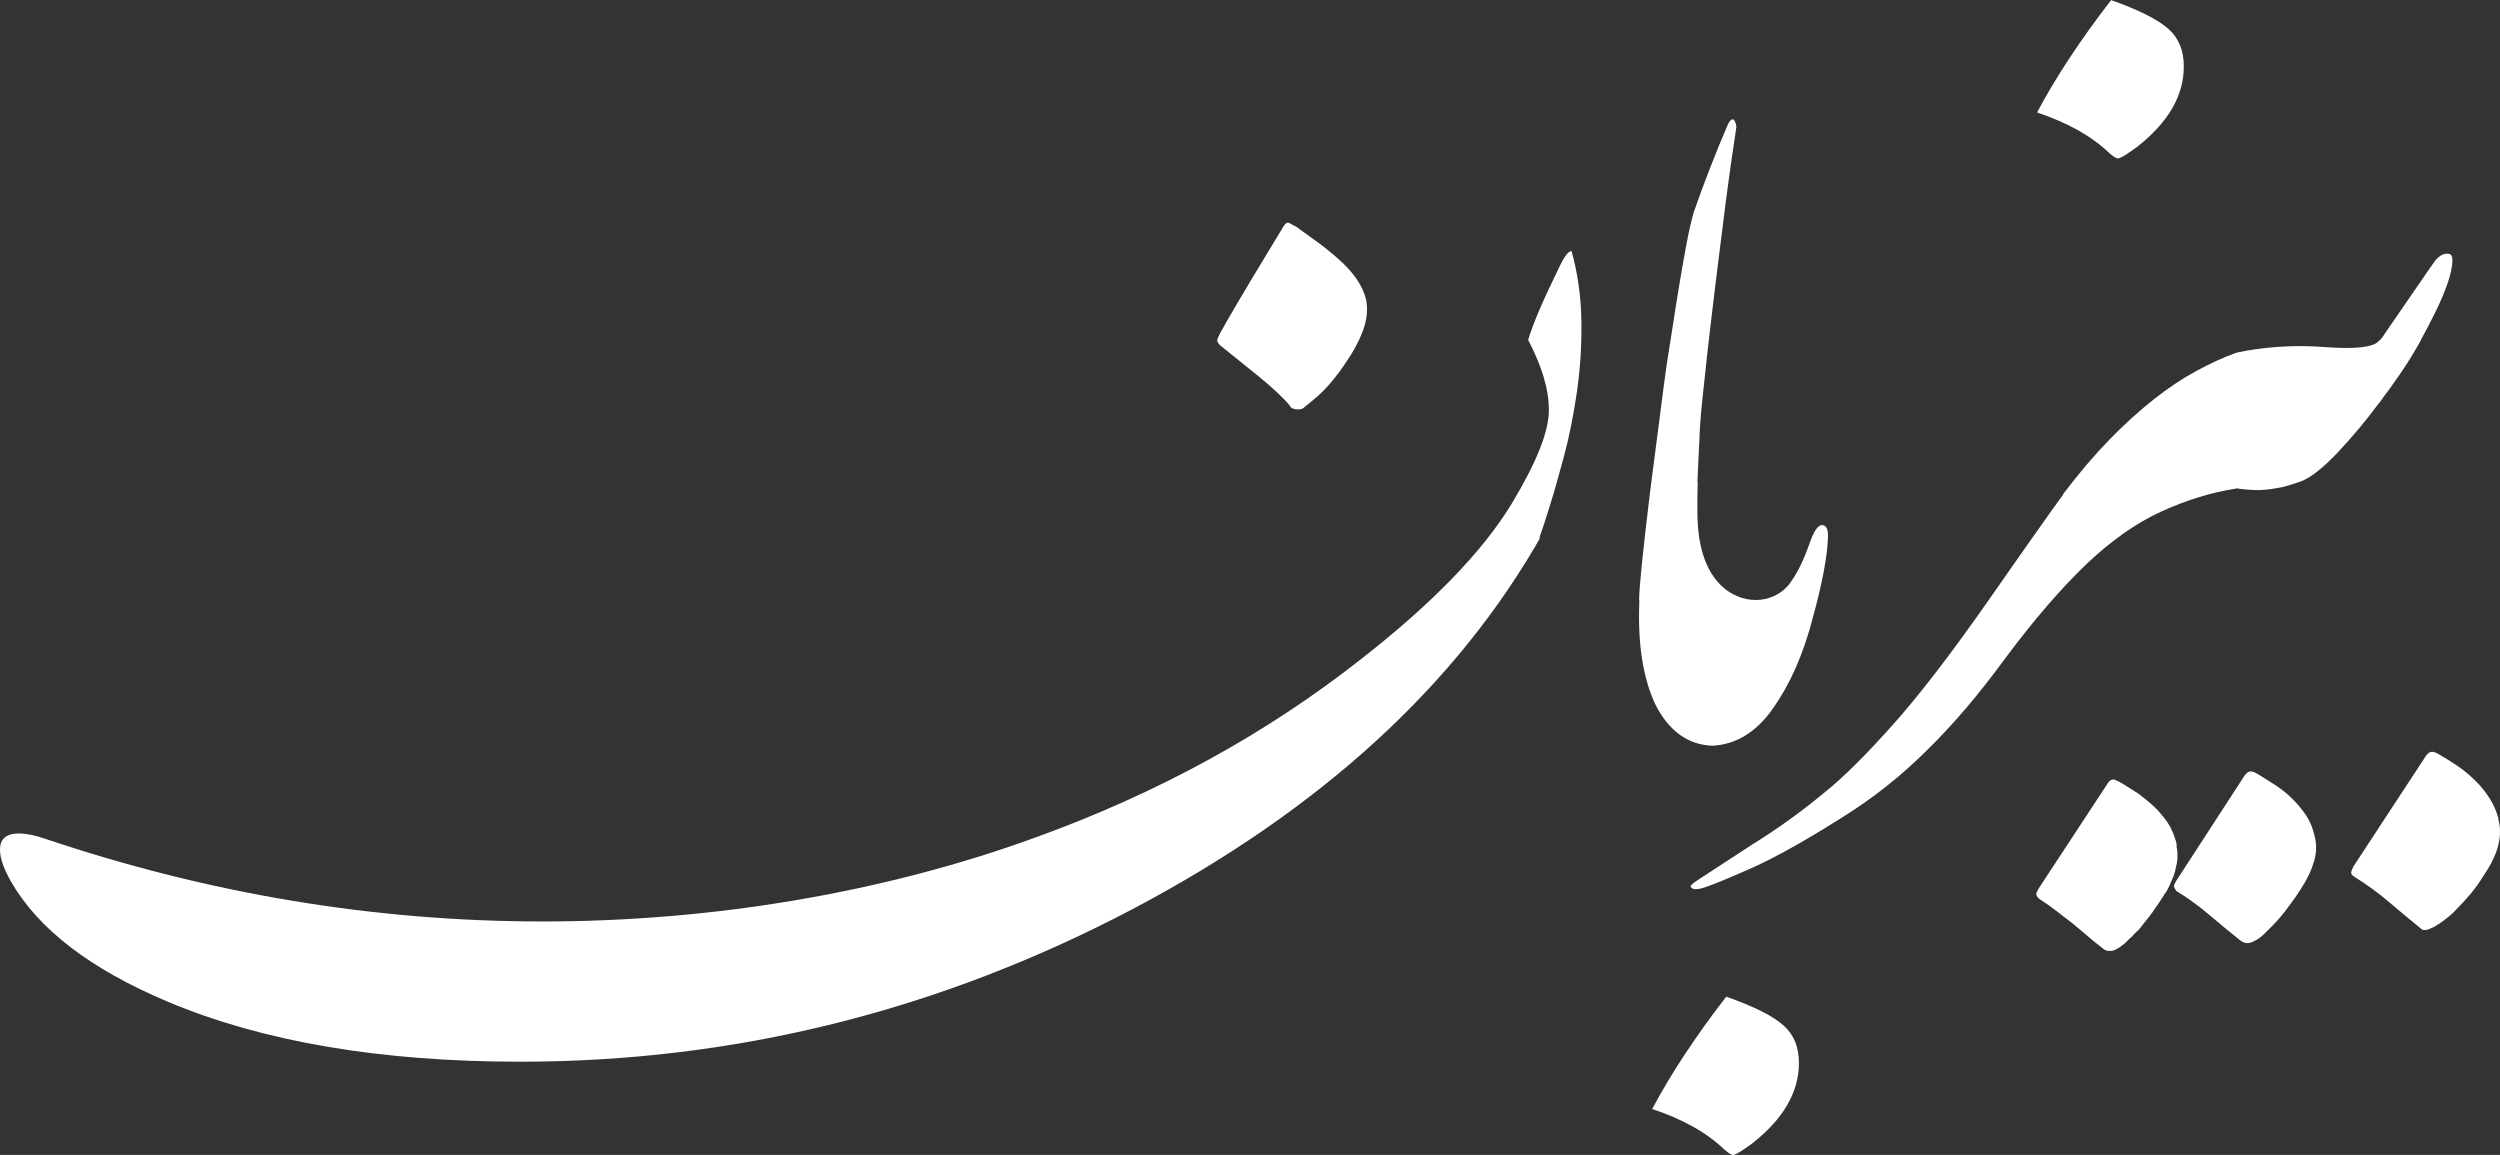 <?xml version="1.0" encoding="UTF-8"?><svg id="Layer_1" xmlns="http://www.w3.org/2000/svg" viewBox="0 0 226.76 104.76"><rect x="0" y="0" width="226.76" height="104.76" fill="#333333" stroke="none"/><defs><style>.cls-1{fill:#fff;}</style></defs><path class="cls-1" d="M142.54,22.75c.57,2.05,.87,4.18,.9,6.39s-.11,4.35-.41,6.43c-.3,2.08-.69,4.01-1.17,5.81s-.91,3.31-1.29,4.52c-.38,1.21-.66,2.08-.84,2.58-.18,.5-.11,.48,.18-.06-7.72,13.69-20.12,25.04-37.2,34.05-17.54,9.22-36.05,13.83-55.53,13.83-12.71,0-23.37-1.82-31.96-5.44-7.01-2.95-11.76-6.59-14.24-10.93-.65-1.15-.98-2.1-.98-2.86,0-.98,.57-1.47,1.72-1.47,.65,0,1.46,.16,2.41,.49,14.84,4.99,29.87,7.49,45.1,7.49s30.89-2.56,44.89-7.69c10.97-3.99,20.73-9.34,29.3-16.08,6.47-5.05,11.02-9.74,13.67-14.08,2.26-3.74,3.4-6.58,3.4-8.51s-.63-3.98-1.88-6.39c.41-1.39,1.31-3.51,2.7-6.34,.52-1.15,.93-1.72,1.23-1.72h0Zm-18.62,4.45c.13,.74,.09,1.51-.14,2.31-.23,.8-.65,1.7-1.25,2.68-.38,.6-.74,1.12-1.06,1.56-.33,.44-.65,.83-.96,1.19-.31,.35-.64,.68-.98,.98-.34,.3-.72,.61-1.13,.94-.13,.13-.26,.22-.37,.24-.11,.03-.19,.04-.24,.04-.44,0-.71-.12-.82-.37-.24-.3-.61-.68-1.1-1.15-.49-.46-1.09-.98-1.8-1.56l-3.4-2.74c-.24-.22-.32-.43-.22-.63s.17-.36,.22-.47c.87-1.56,1.81-3.16,2.8-4.81,1-1.65,1.92-3.17,2.76-4.56,.13-.24,.24-.41,.33-.51,.08-.09,.16-.14,.24-.14s.18,.03,.28,.1c.11,.07,.27,.16,.49,.26,.52,.38,1.11,.81,1.78,1.29,.67,.48,1.36,1.03,2.07,1.66,1.36,1.2,2.2,2.43,2.49,3.68h0Z"/><path class="cls-1" d="M153.96,44.52c-.19,2.7-.8,5.02-1.84,6.96-1.01,1.91-2.16,2.86-3.44,2.86,0-1.04,.33-4.26,.98-9.66,.35-2.73,.65-5.05,.9-6.96,.24-1.91,.45-3.45,.61-4.62,.19-1.17,.38-2.38,.57-3.62s.39-2.51,.61-3.83c.22-1.31,.43-2.49,.63-3.56s.41-1.99,.63-2.78c.46-1.34,.96-2.69,1.49-4.05,.53-1.36,1.08-2.71,1.66-4.05,.35-.6,.6-.5,.74,.28-.35,2.29-.68,4.6-.98,6.93-.3,2.33-.6,4.72-.9,7.18-.3,2.45-.54,4.55-.74,6.28-.19,1.73-.34,3.12-.45,4.16-.11,1.04-.18,1.86-.22,2.47s-.06,1.02-.06,1.21c-.05,1.15-.1,2.12-.14,2.9-.04,.79-.06,1.42-.06,1.88h0Z"/><path class="cls-1" d="M150.01,49.76c.48-1.31,.96-2.39,1.43-3.25,.48-.86,.93-1.52,1.37-1.99s.82-.74,1.15-.82v2.7c0,3.47,.91,5.87,2.74,7.2,.57,.38,1.15,.63,1.72,.74,.57,.11,1.12,.11,1.64,0s.99-.31,1.41-.59c.42-.28,.78-.66,1.08-1.13,.57-.84,1.08-1.9,1.52-3.15,.41-1.23,.8-1.84,1.19-1.84,.43,0,.61,.44,.53,1.31-.02,.74-.15,1.71-.37,2.9-.22,1.2-.56,2.63-1.02,4.3-.85,3.25-2.05,5.96-3.6,8.14-1.5,2.13-3.33,3.25-5.48,3.36-2.21-.08-3.93-1.32-5.16-3.72-1.12-2.37-1.61-5.44-1.47-9.21v-.37c.41-1.75,.85-3.27,1.33-4.58h-.01Zm13.16,46.66c0,2.64-1.41,5.07-4.22,7.28-.96,.71-1.54,1.06-1.76,1.06-.13,0-.38-.15-.74-.45-1.61-1.56-3.81-2.8-6.59-3.72,.87-1.64,1.86-3.29,2.97-4.97s2.35-3.42,3.75-5.22c2.54,.9,4.27,1.77,5.2,2.62,.93,.82,1.39,1.95,1.39,3.4h0Z"/><path class="cls-1" d="M187.11,44.85c1.42-1.88,2.82-3.53,4.2-4.95,1.38-1.42,2.73-2.64,4.05-3.68,1.32-1.04,2.61-1.9,3.87-2.58,1.25-.68,2.45-1.23,3.6-1.64,.76,1.04,1.27,2.12,1.52,3.23,.24,1.12,.32,2.21,.22,3.29-.09,1.08-.31,2.11-.63,3.09s-.69,1.88-1.1,2.7c-2.26,.35-4.53,1.05-6.81,2.09-2.28,1.04-4.56,2.65-6.85,4.83-2.29,2.21-4.69,4.99-7.2,8.35-2.45,3.36-4.85,6.18-7.2,8.47-1.15,1.15-2.38,2.24-3.7,3.29-1.32,1.05-2.76,2.05-4.32,3.01-3.03,1.91-5.59,3.34-7.69,4.3-1.04,.46-1.88,.83-2.54,1.1-.65,.27-1.13,.46-1.43,.57-.95,.38-1.53,.43-1.72,.16-.13-.11,.11-.35,.74-.74l4.83-3.15c1.23-.76,2.37-1.53,3.42-2.29,1.05-.76,2.06-1.54,3.01-2.33,.96-.76,1.95-1.67,2.99-2.7,1.04-1.04,2.14-2.21,3.31-3.52,1.17-1.31,2.49-2.91,3.95-4.81,1.46-1.9,3.08-4.11,4.85-6.65,1.77-2.54,3.21-4.59,4.32-6.16,1.1-1.57,1.89-2.66,2.35-3.29h0Zm10.97-38.82c0,2.65-1.41,5.07-4.22,7.28-.96,.71-1.54,1.06-1.76,1.06-.13,0-.38-.15-.74-.45-1.61-1.56-3.81-2.79-6.59-3.72,.87-1.64,1.86-3.29,2.97-4.97s2.35-3.42,3.75-5.22c2.54,.9,4.27,1.78,5.2,2.62,.93,.82,1.39,1.95,1.39,3.4h0Z"/><path class="cls-1" d="M197.42,76.77c0,.08,.01,.15,.04,.2,0,.05,0,.11,.02,.18s.02,.13,.02,.18v.57c0,.05,0,.11-.02,.18s-.02,.13-.02,.18l-.12,.49c0,.05,0,.09-.02,.12-.01,.02-.02,.07-.02,.12l-.16,.49c-.05,.11-.1,.22-.14,.33-.04,.11-.09,.22-.14,.33,0,.02,0,.04-.02,.06s-.02,.03-.02,.06l-.2,.37c-.05,.13-.12,.25-.2,.35-.08,.09-.15,.2-.2,.31-.05,.05-.08,.09-.08,.12l-.49,.74-.2,.28c-.05,.05-.1,.12-.14,.2s-.09,.15-.14,.2c-.11,.16-.2,.28-.28,.37l-.65,.82c-.05,.05-.08,.09-.08,.12-.05,.05-.11,.12-.18,.2-.07,.08-.14,.15-.22,.2l-.24,.24c-.08,.13-.19,.24-.33,.33l-.41,.41-.2,.16c-.3,.24-.56,.41-.78,.49l-.24,.08h-.28c-.22,0-.41-.08-.57-.24-.6-.46-1.18-.94-1.74-1.43s-1.15-.97-1.78-1.43c-.19-.16-.38-.31-.57-.45-.57-.44-1.13-.83-1.68-1.19-.02,0-.04-.01-.04-.04-.13-.13-.2-.26-.2-.37s.07-.27,.2-.49l6.26-9.53s.01-.05,.04-.08c.19-.24,.39-.34,.61-.28l.08,.04s.05,.01,.08,.04l.28,.12c.05,.05,.11,.09,.16,.1,.05,.01,.11,.04,.16,.1,.05,.02,.11,.05,.16,.08s.11,.07,.16,.12c.11,.05,.22,.12,.33,.2,.16,.11,.33,.21,.49,.31,.16,.09,.33,.21,.49,.35l.16,.12c.24,.19,.48,.38,.69,.57,.22,.19,.44,.39,.65,.61l.49,.57,.37,.49c.19,.27,.34,.54,.45,.82,.05,.08,.11,.2,.16,.37l.12,.37s.04,.05,.04,.08,.01,.07,.04,.12c0,.08,.01,.13,.04,.16,0,.11,.01,.19,.04,.24v-.03Zm12.47,1.35c-.23,.82-.63,1.66-1.21,2.54-.46,.71-.93,1.37-1.41,1.99s-1,1.19-1.58,1.74c-.35,.38-.67,.65-.94,.82-.27,.16-.5,.26-.69,.31-.19,.04-.35,.03-.49-.02-.13-.05-.26-.12-.37-.2-.95-.76-1.89-1.54-2.8-2.31-.91-.78-1.92-1.51-3.01-2.19-.13-.19-.2-.33-.2-.43s.07-.25,.2-.47l6.22-9.58c.19-.24,.37-.36,.55-.35s.37,.09,.59,.22c.54,.33,1.1,.67,1.66,1.04,.56,.37,1.07,.78,1.54,1.25s.87,.96,1.23,1.49c.35,.53,.6,1.13,.74,1.78,.22,.76,.21,1.56-.02,2.37h0Zm-1.27-34.42c.91-.33,2.05-1.21,3.4-2.64s2.6-2.93,3.75-4.48c.68-.95,1.03-1.98,1.04-3.07s-.33-1.95-1.04-2.58c-.49,.57-2.13,.76-4.91,.55s-5.46-.03-8.02,.51c-.49,.49-.88,1.13-1.17,1.9s-.48,1.62-.59,2.51-.14,1.82-.1,2.74c.04,.93,.15,1.77,.33,2.51,.18,.75,.39,1.37,.65,1.86s.55,.75,.88,.78c.43,.08,.98,.13,1.64,.16,.65,.02,1.38-.04,2.17-.2,.41-.05,1.07-.24,1.99-.57h0Z"/><path class="cls-1" d="M226.6,74.28c.43,1.5,0,3.21-1.31,5.11-.38,.63-.78,1.19-1.21,1.7s-.87,.99-1.33,1.45c-.13,.16-.35,.37-.65,.61-.3,.24-.61,.48-.94,.69-.33,.22-.64,.37-.94,.47s-.52,.06-.65-.1c-.98-.79-1.95-1.6-2.9-2.41s-2.01-1.58-3.15-2.29c-.19-.13-.28-.26-.26-.39s.09-.31,.22-.55l6.55-9.99c.19-.27,.38-.4,.57-.39s.39,.09,.61,.22c.57,.33,1.15,.69,1.72,1.08,.57,.39,1.1,.84,1.6,1.33s.92,1.02,1.29,1.6,.63,1.19,.8,1.84h0Zm-7-43.45c-.57,1.04-1.18,2.03-1.82,2.97-.64,.94-1.32,1.88-2.03,2.8-.35-.95-.52-1.9-.49-2.82,.02-.93,.19-1.87,.49-2.82,.19-.16,.37-.38,.53-.65l4.05-5.89,.61-.86c.46-.49,.9-.65,1.31-.49,.19,.11,.24,.45,.16,1.02-.08,.65-.33,1.49-.74,2.51s-1.1,2.43-2.09,4.24h0Z"/></svg>